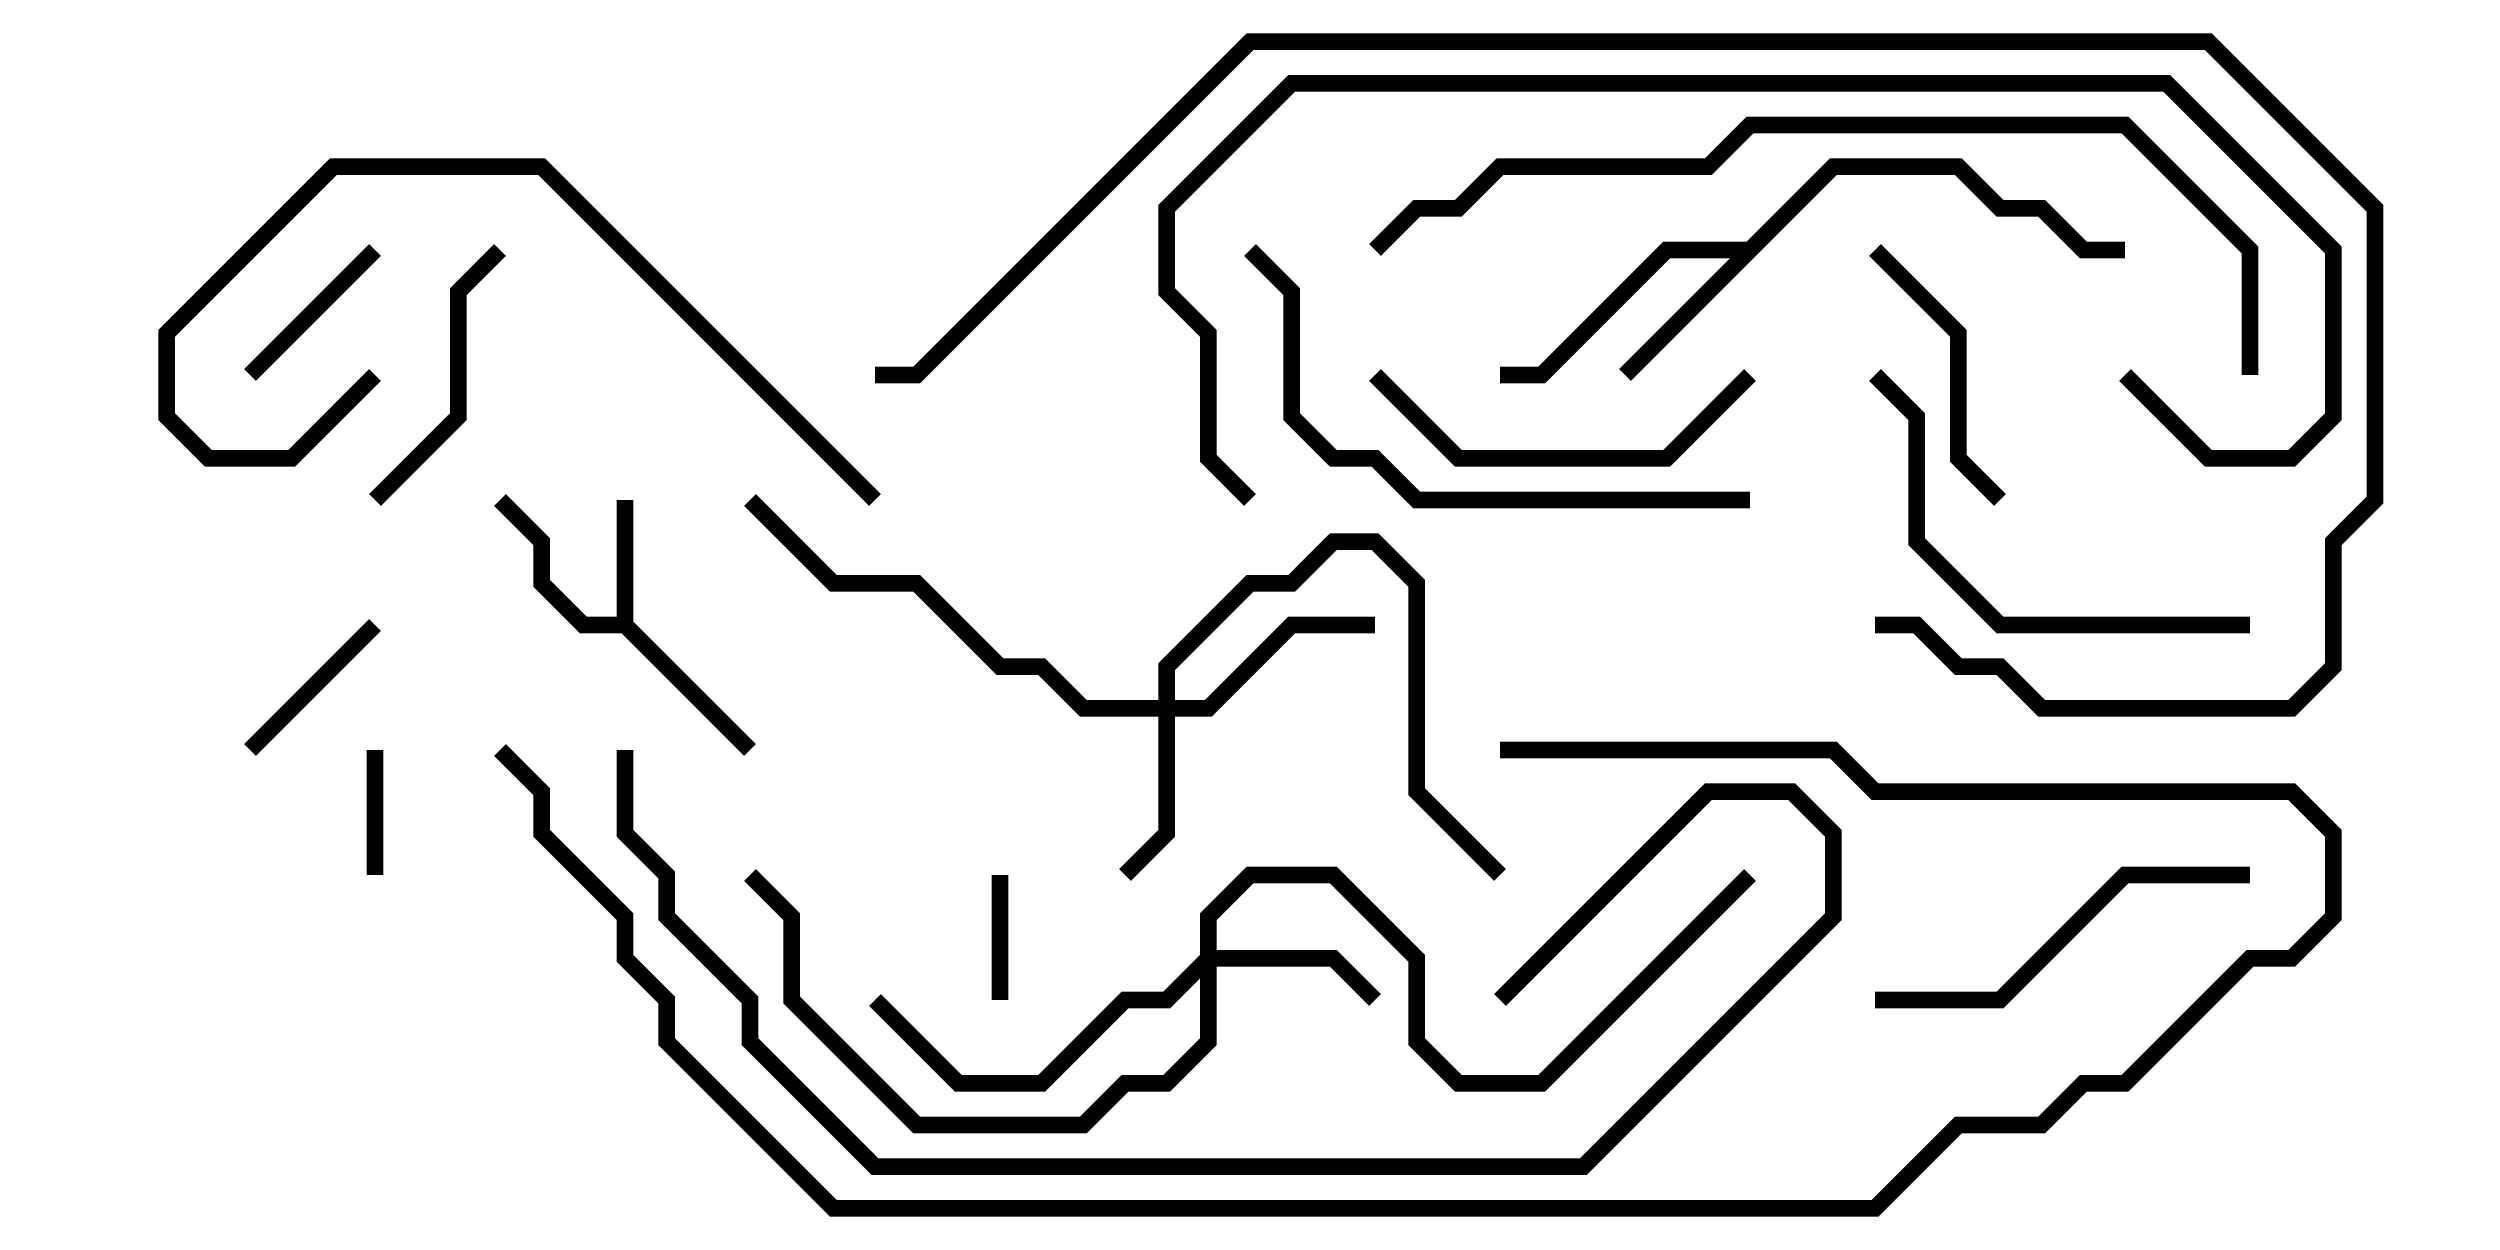 <svg version="1.1" width="30" height="15" xmlns="http://www.w3.org/2000/svg"><path d="M7.4,7.4L7.4,6L7.6,6L7.6,7.459L9.071,8.929L8.929,9.071L7.459,7.6L6.959,7.6L6.4,7.041L6.4,6.541L5.929,6.071L6.071,5.929L6.6,6.459L6.6,6.959L7.041,7.4z" stroke="none"/><path d="M20.959,2.9L21.959,1.9L23.541,1.9L24.041,2.4L24.541,2.4L25.041,2.9L25.5,2.9L25.5,3.1L24.959,3.1L24.459,2.6L23.959,2.6L23.459,2.1L22.041,2.1L19.571,4.571L19.429,4.429L20.759,3.1L20.041,3.1L18.541,4.6L18,4.6L18,4.4L18.459,4.4L19.959,2.9z" stroke="none"/><path d="M13.9,8.4L13.9,7.959L14.959,6.9L15.459,6.9L15.959,6.4L16.541,6.4L17.1,6.959L17.1,9.459L18.071,10.429L17.929,10.571L16.9,9.541L16.9,7.041L16.459,6.6L16.041,6.6L15.541,7.1L15.041,7.1L14.1,8.041L14.1,8.4L14.459,8.4L15.459,7.4L16.5,7.4L16.5,7.6L15.541,7.6L14.541,8.6L14.1,8.6L14.1,10.041L13.571,10.571L13.429,10.429L13.9,9.959L13.9,8.6L12.959,8.6L12.459,8.1L11.959,8.1L10.959,7.1L9.959,7.1L8.929,6.071L9.071,5.929L10.041,6.9L11.041,6.9L12.041,7.9L12.541,7.9L13.041,8.4z" stroke="none"/><path d="M14.4,11.459L14.4,10.959L14.959,10.4L16.041,10.4L17.1,11.459L17.1,12.459L17.541,12.9L18.459,12.9L20.929,10.429L21.071,10.571L18.541,13.1L17.459,13.1L16.9,12.541L16.9,11.541L15.959,10.6L15.041,10.6L14.6,11.041L14.6,11.4L16.041,11.4L16.571,11.929L16.429,12.071L15.959,11.6L14.6,11.6L14.6,12.541L14.041,13.1L13.541,13.1L13.041,13.6L10.959,13.6L9.4,12.041L9.4,11.041L8.929,10.571L9.071,10.429L9.6,10.959L9.6,11.959L11.041,13.4L12.959,13.4L13.459,12.9L13.959,12.9L14.4,12.459L14.4,11.741L14.041,12.1L13.541,12.1L12.541,13.1L11.459,13.1L10.429,12.071L10.571,11.929L11.541,12.9L12.459,12.9L13.459,11.9L13.959,11.9z" stroke="none"/><path d="M12.1,12L11.9,12L11.9,10.5L12.1,10.5z" stroke="none"/><path d="M4.4,9L4.6,9L4.6,10.5L4.4,10.5z" stroke="none"/><path d="M4.429,2.929L4.571,3.071L3.071,4.571L2.929,4.429z" stroke="none"/><path d="M4.429,7.429L4.571,7.571L3.071,9.071L2.929,8.929z" stroke="none"/><path d="M5.929,2.929L6.071,3.071L5.6,3.541L5.6,5.041L4.571,6.071L4.429,5.929L5.4,4.959L5.4,3.459z" stroke="none"/><path d="M22.429,3.071L22.571,2.929L23.6,3.959L23.6,5.459L24.071,5.929L23.929,6.071L23.4,5.541L23.4,4.041z" stroke="none"/><path d="M16.429,4.571L16.571,4.429L17.541,5.4L19.959,5.4L20.929,4.429L21.071,4.571L20.041,5.6L17.459,5.6z" stroke="none"/><path d="M22.5,12.1L22.5,11.9L23.959,11.9L25.459,10.4L27,10.4L27,10.6L25.541,10.6L24.041,12.1z" stroke="none"/><path d="M22.429,4.571L22.571,4.429L23.1,4.959L23.1,6.459L24.041,7.4L27,7.4L27,7.6L23.959,7.6L22.9,6.541L22.9,5.041z" stroke="none"/><path d="M4.429,4.429L4.571,4.571L3.541,5.6L2.459,5.6L1.9,5.041L1.9,3.959L3.959,1.9L6.541,1.9L10.571,5.929L10.429,6.071L6.459,2.1L4.041,2.1L2.1,4.041L2.1,4.959L2.541,5.4L3.459,5.4z" stroke="none"/><path d="M21,5.9L21,6.1L16.959,6.1L16.459,5.6L15.959,5.6L15.4,5.041L15.4,3.541L14.929,3.071L15.071,2.929L15.6,3.459L15.6,4.959L16.041,5.4L16.541,5.4L17.041,5.9z" stroke="none"/><path d="M27.1,4.5L26.9,4.5L26.9,3.041L25.459,1.6L21.041,1.6L20.541,2.1L18.041,2.1L17.541,2.6L17.041,2.6L16.571,3.071L16.429,2.929L16.959,2.4L17.459,2.4L17.959,1.9L20.459,1.9L20.959,1.4L25.541,1.4L27.1,2.959z" stroke="none"/><path d="M25.429,4.571L25.571,4.429L26.541,5.4L27.459,5.4L27.9,4.959L27.9,3.041L25.959,1.1L15.541,1.1L14.1,2.541L14.1,3.459L14.6,3.959L14.6,5.459L15.071,5.929L14.929,6.071L14.4,5.541L14.4,4.041L13.9,3.541L13.9,2.459L15.459,0.9L26.041,0.9L28.1,2.959L28.1,5.041L27.541,5.6L26.459,5.6z" stroke="none"/><path d="M7.4,9L7.6,9L7.6,9.959L8.1,10.459L8.1,10.959L9.1,11.959L9.1,12.459L10.541,13.9L18.959,13.9L21.9,10.959L21.9,10.041L21.459,9.6L20.541,9.6L18.071,12.071L17.929,11.929L20.459,9.4L21.541,9.4L22.1,9.959L22.1,11.041L19.041,14.1L10.459,14.1L8.9,12.541L8.9,12.041L7.9,11.041L7.9,10.541L7.4,10.041z" stroke="none"/><path d="M5.929,9.071L6.071,8.929L6.6,9.459L6.6,9.959L7.6,10.959L7.6,11.459L8.1,11.959L8.1,12.459L10.041,14.4L22.459,14.4L23.459,13.4L24.459,13.4L24.959,12.9L25.459,12.9L26.959,11.4L27.459,11.4L27.9,10.959L27.9,10.041L27.459,9.6L22.459,9.6L21.959,9.1L18,9.1L18,8.9L22.041,8.9L22.541,9.4L27.541,9.4L28.1,9.959L28.1,11.041L27.541,11.6L27.041,11.6L25.541,13.1L25.041,13.1L24.541,13.6L23.541,13.6L22.541,14.6L9.959,14.6L7.9,12.541L7.9,12.041L7.4,11.541L7.4,11.041L6.4,10.041L6.4,9.541z" stroke="none"/><path d="M22.5,7.6L22.5,7.4L23.041,7.4L23.541,7.9L24.041,7.9L24.541,8.4L27.459,8.4L27.9,7.959L27.9,6.459L28.4,5.959L28.4,2.541L26.459,0.6L15.041,0.6L11.041,4.6L10.5,4.6L10.5,4.4L10.959,4.4L14.959,0.4L26.541,0.4L28.6,2.459L28.6,6.041L28.1,6.541L28.1,8.041L27.541,8.6L24.459,8.6L23.959,8.1L23.459,8.1L22.959,7.6z" stroke="none"/></svg>